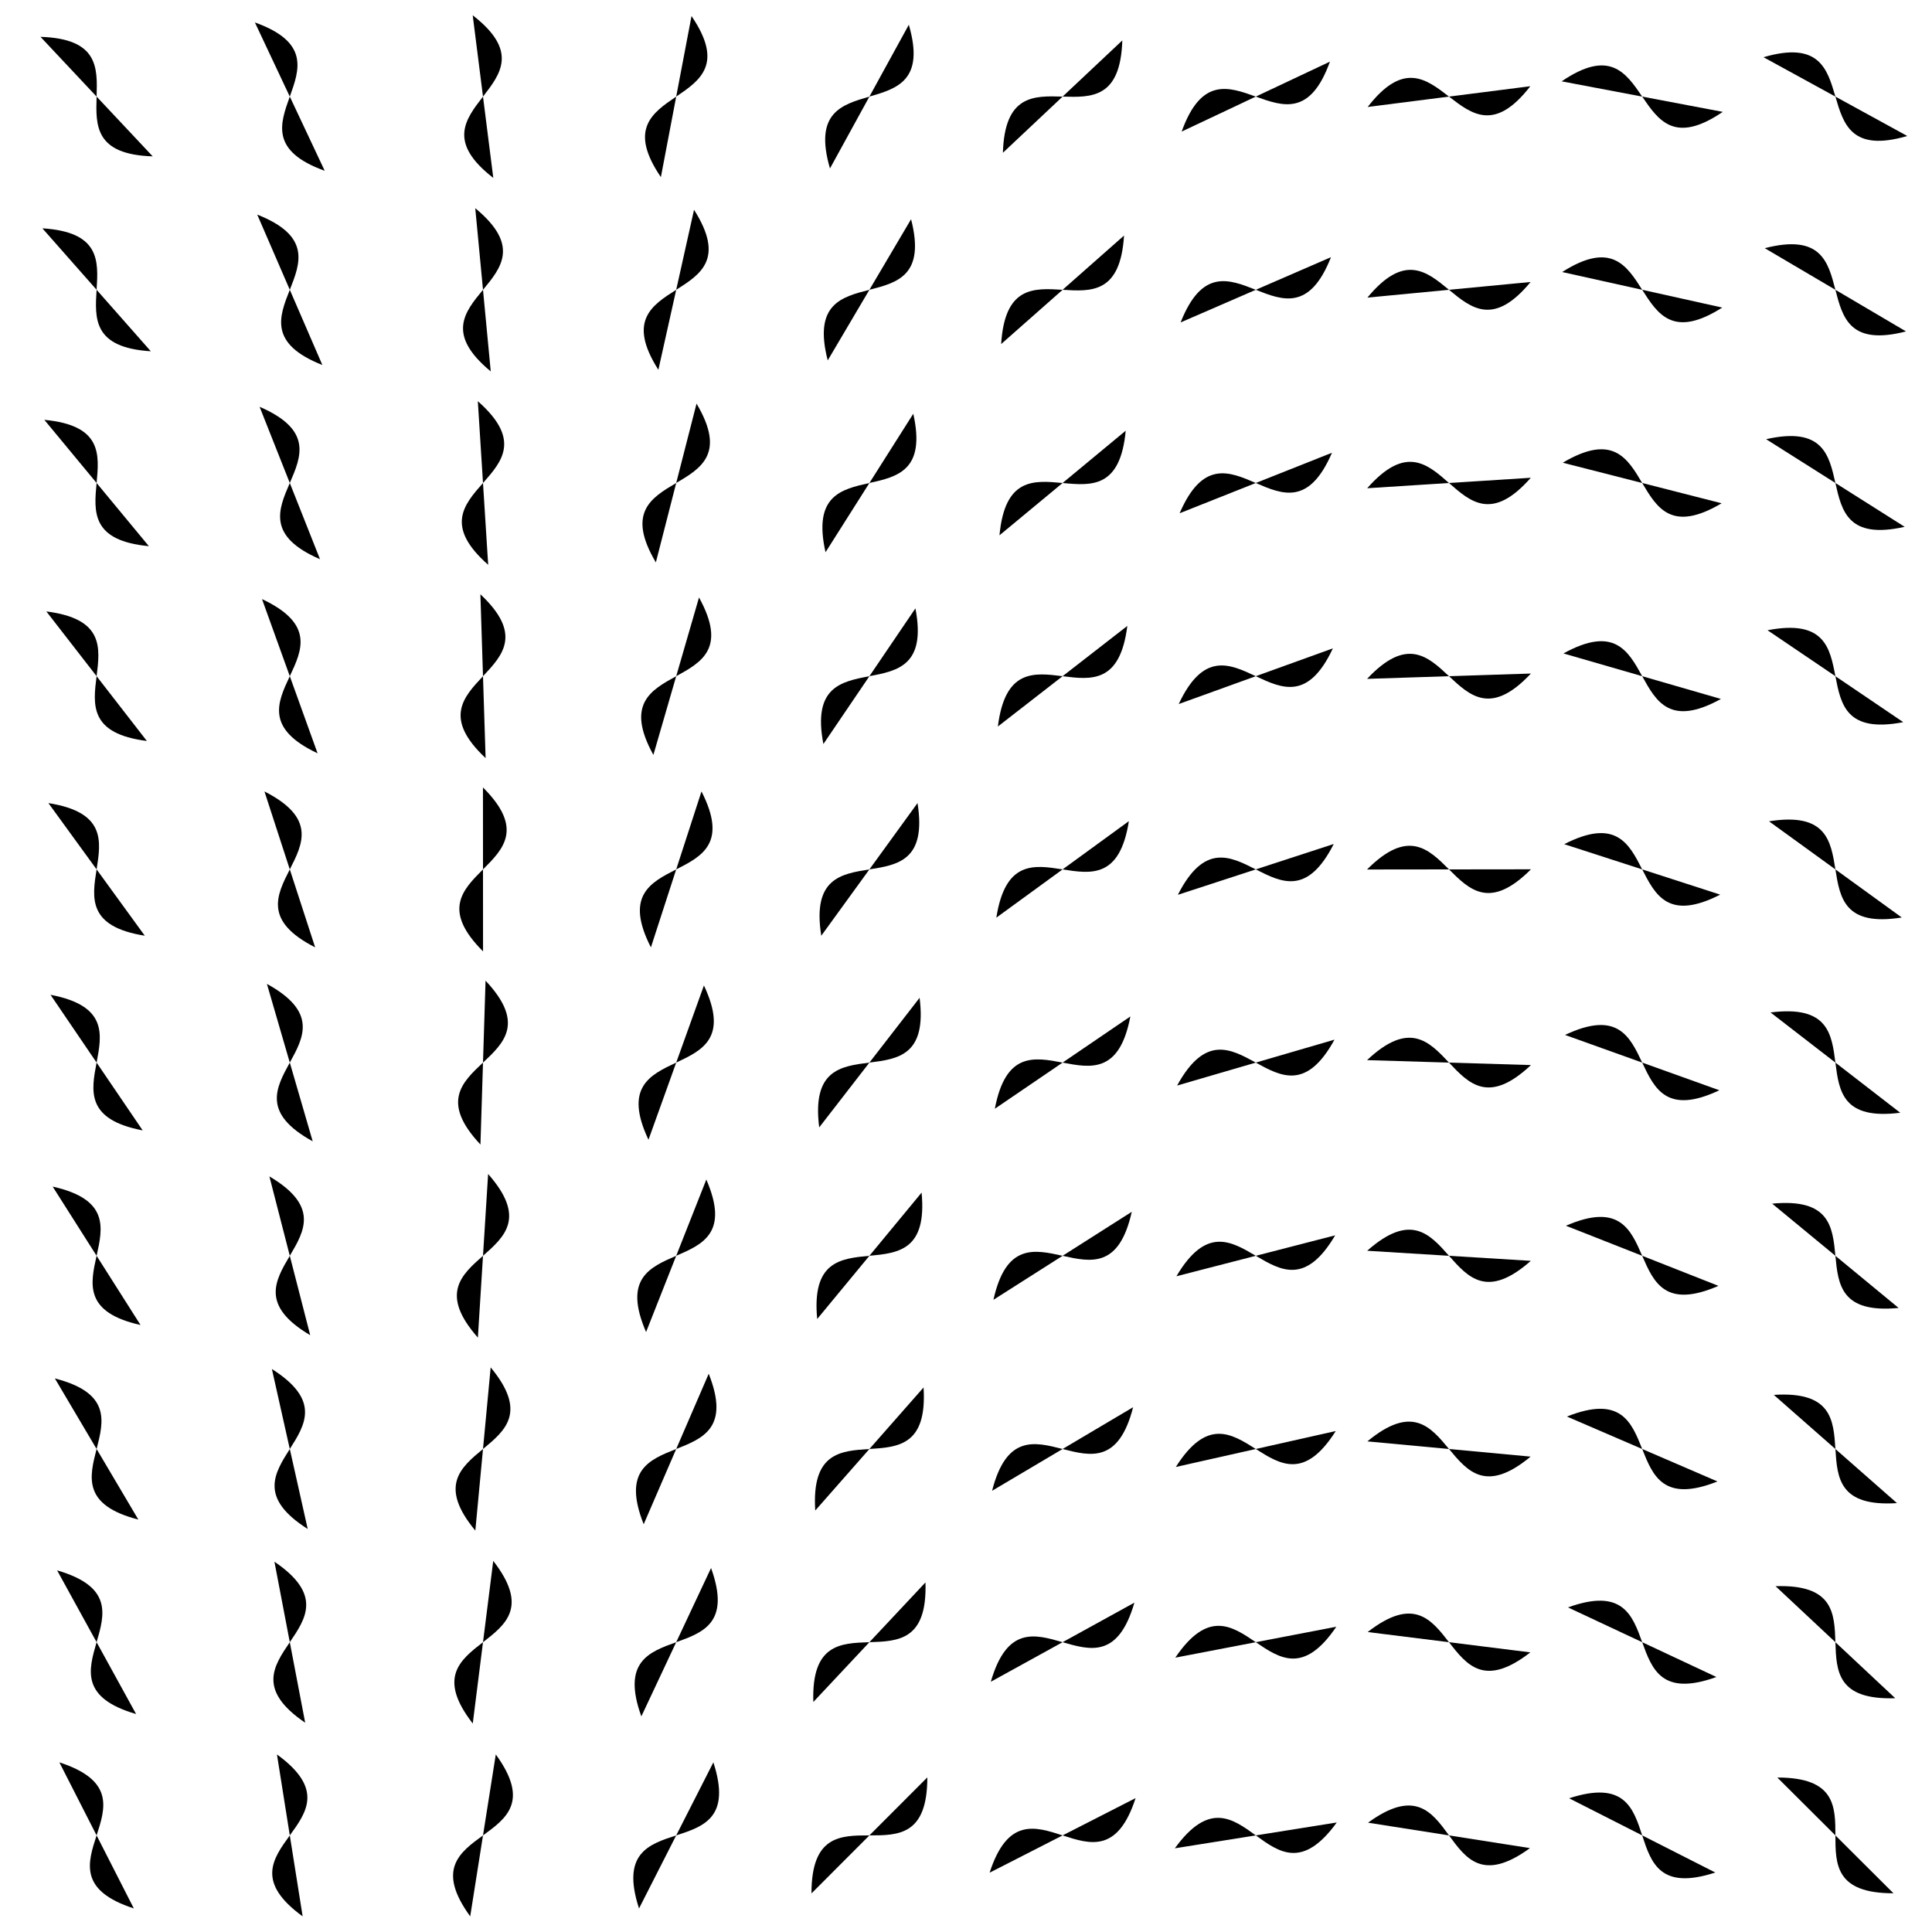 <svg xmlns='http://www.w3.org/2000/svg' viewBox='0 0 100 100'>
    <path d='M2.096 1.907 C8.093 2.096 1.907 7.904 7.904 8.093 Z'/>
    <path d='M2.194 11.818 C8.182 12.194 1.818 17.806 7.806 18.182 Z'/>
    <path d='M2.295 21.731 C8.269 22.295 1.731 27.705 7.705 28.269 Z'/>
    <path d='M2.399 31.648 C8.352 32.399 1.648 37.601 7.601 38.352 Z'/>
    <path d='M2.506 41.568 C8.432 42.506 1.568 47.494 7.494 48.432 Z'/>
    <path d='M2.615 51.491 C8.509 52.615 1.491 57.385 7.385 58.509 Z'/>
    <path d='M2.726 61.418 C8.582 62.726 1.418 67.274 7.274 68.582 Z'/>
    <path d='M2.84 71.348 C8.652 72.84 1.348 77.16 7.16 78.652 Z'/>
    <path d='M2.956 81.282 C8.718 82.956 1.282 87.044 7.044 88.718 Z'/>
    <path d='M3.073 91.22 C8.78 93.073 1.22 96.927 6.927 98.78 Z'/>
    <path d='M13.193 1.161 C18.839 3.193 11.161 6.807 16.807 8.839 Z'/>
    <path d='M13.314 11.107 C18.893 13.314 11.107 16.686 16.686 18.893 Z'/>
    <path d='M13.437 21.056 C18.944 23.437 11.056 26.563 16.563 28.944 Z'/>
    <path d='M13.562 31.009 C18.991 33.562 11.009 36.438 16.438 38.991 Z'/>
    <path d='M13.688 40.965 C19.035 43.688 10.965 46.312 16.312 49.035 Z'/>
    <path d='M13.815 50.926 C19.074 53.815 10.926 56.185 16.185 59.074 Z'/>
    <path d='M13.944 60.891 C19.109 63.944 10.891 66.056 16.056 69.109 Z'/>
    <path d='M14.073 70.86 C19.14 74.073 10.86 75.927 15.927 79.14 Z'/>
    <path d='M14.204 80.833 C19.167 84.204 10.833 85.796 15.796 89.167 Z'/>
    <path d='M14.335 90.81 C19.19 94.335 10.81 95.665 15.665 99.19 Z'/>
    <path d='M24.467 0.791 C29.209 4.467 20.791 5.533 25.533 9.209 Z'/>
    <path d='M24.599 10.776 C29.224 14.599 20.776 15.401 25.401 19.224 Z'/>
    <path d='M24.732 20.766 C29.234 24.732 20.766 25.268 25.268 29.234 Z'/>
    <path d='M24.865 30.76 C29.24 34.865 20.76 35.135 25.135 39.24 Z'/>
    <path d='M24.998 40.757 C29.243 44.998 20.757 45.002 25.002 49.243 Z'/>
    <path d='M25.132 50.759 C29.241 55.132 20.759 54.868 24.868 59.241 Z'/>
    <path d='M25.265 60.766 C29.234 65.265 20.766 64.735 24.735 69.234 Z'/>
    <path d='M25.397 70.776 C29.224 75.397 20.776 74.603 24.603 79.224 Z'/>
    <path d='M25.53 80.791 C29.209 85.53 20.791 84.47 24.47 89.209 Z'/>
    <path d='M25.662 90.809 C29.191 95.662 20.809 94.338 24.338 99.191 Z'/>
    <path d='M35.793 0.832 C39.168 5.793 30.832 4.207 34.207 9.168 Z'/>
    <path d='M35.923 10.859 C39.141 15.923 30.859 14.077 34.077 19.141 Z'/>
    <path d='M36.053 20.89 C39.11 26.053 30.89 23.947 33.947 29.11 Z'/>
    <path d='M36.181 30.925 C39.075 36.181 30.925 33.819 33.819 39.075 Z'/>
    <path d='M36.309 40.964 C39.036 46.309 30.964 43.691 33.691 49.036 Z'/>
    <path d='M36.435 51.007 C38.993 56.435 31.007 53.565 33.565 58.993 Z'/>
    <path d='M36.559 61.054 C38.946 66.559 31.054 63.441 33.441 68.946 Z'/>
    <path d='M36.683 71.105 C38.895 76.683 31.105 73.317 33.317 78.895 Z'/>
    <path d='M36.804 81.16 C38.84 86.804 31.16 83.196 33.196 88.84 Z'/>
    <path d='M36.924 91.219 C38.781 96.924 31.219 93.076 33.076 98.781 Z'/>
    <path d='M47.041 1.281 C48.719 7.041 41.281 2.959 42.959 8.719 Z'/>
    <path d='M47.157 11.347 C48.653 17.157 41.347 12.843 42.843 18.653 Z'/>
    <path d='M47.271 21.416 C48.584 27.271 41.416 22.729 42.729 28.584 Z'/>
    <path d='M47.382 31.489 C48.511 37.382 41.489 32.618 42.618 38.511 Z'/>
    <path d='M47.491 41.566 C48.434 47.491 41.566 42.509 42.509 48.434 Z'/>
    <path d='M47.598 51.646 C48.354 57.598 41.646 52.402 42.402 58.354 Z'/>
    <path d='M47.702 61.729 C48.271 67.702 41.729 62.298 42.298 68.271 Z'/>
    <path d='M47.803 71.815 C48.185 77.803 41.815 72.197 42.197 78.185 Z'/>
    <path d='M47.902 81.905 C48.095 87.902 41.905 82.098 42.098 88.095 Z'/>
    <path d='M47.998 91.998 C48.002 97.998 41.998 92.002 42.002 98.002 Z'/>
    <path d='M58.09 2.093 C57.907 8.09 52.093 1.91 51.91 7.907 Z'/>
    <path d='M58.18 12.192 C57.808 18.18 52.192 11.82 51.82 17.808 Z'/>
    <path d='M58.267 22.293 C57.707 28.267 52.293 21.733 51.733 27.707 Z'/>
    <path d='M58.35 32.397 C57.603 38.35 52.397 31.65 51.65 37.603 Z'/>
    <path d='M58.43 42.503 C57.497 48.43 52.503 41.57 51.57 47.497 Z'/>
    <path d='M58.507 52.612 C57.388 58.507 52.612 51.493 51.493 57.388 Z'/>
    <path d='M58.58 62.723 C57.277 68.58 52.723 61.42 51.42 67.277 Z'/>
    <path d='M58.65 72.837 C57.163 78.65 52.837 71.35 51.35 77.163 Z'/>
    <path d='M58.716 82.953 C57.047 88.716 52.953 81.284 51.284 87.047 Z'/>
    <path d='M58.778 93.07 C56.93 98.778 53.07 91.222 51.222 96.93 Z'/>
    <path d='M68.837 3.19 C66.81 8.837 63.19 1.163 61.163 6.81 Z'/>
    <path d='M68.892 13.311 C66.689 18.892 63.311 11.108 61.108 16.689 Z'/>
    <path d='M68.943 23.434 C66.566 28.943 63.434 21.057 61.057 26.566 Z'/>
    <path d='M68.99 33.559 C66.441 38.99 63.559 31.01 61.01 36.441 Z'/>
    <path d='M69.034 43.685 C66.315 49.034 63.685 40.966 60.966 46.315 Z'/>
    <path d='M69.073 53.812 C66.188 59.073 63.812 50.927 60.927 56.188 Z'/>
    <path d='M69.108 63.941 C66.059 69.108 63.941 60.892 60.892 66.059 Z'/>
    <path d='M69.139 74.07 C65.93 79.139 64.07 70.861 60.861 75.93 Z'/>
    <path d='M69.167 84.2 C65.8 89.167 64.2 80.833 60.833 85.8 Z'/>
    <path d='M69.19 94.332 C65.668 99.19 64.332 90.81 60.81 95.668 Z'/>
    <path d='M79.209 4.463 C75.537 9.209 74.463 0.791 70.791 5.537 Z'/>
    <path d='M79.223 14.596 C75.404 19.223 74.596 10.777 70.777 15.404 Z'/>
    <path d='M79.234 24.729 C75.271 29.234 74.729 20.766 70.766 25.271 Z'/>
    <path d='M79.24 34.862 C75.138 39.24 74.862 30.76 70.76 35.138 Z'/>
    <path d='M79.243 44.995 C75.005 49.243 74.995 40.757 70.757 45.005 Z'/>
    <path d='M79.241 55.128 C74.872 59.241 75.128 50.759 70.759 54.872 Z'/>
    <path d='M79.235 65.261 C74.739 69.235 75.261 60.765 70.765 64.739 Z'/>
    <path d='M79.224 75.394 C74.606 79.224 75.394 70.776 70.776 74.606 Z'/>
    <path d='M79.21 85.526 C74.474 89.21 75.526 80.79 70.79 84.474 Z'/>
    <path d='M79.191 95.658 C74.342 99.191 75.658 90.809 70.809 94.342 Z'/>
    <path d='M89.169 5.79 C84.21 9.169 85.79 0.831 80.831 4.21 Z'/>
    <path d='M89.142 15.92 C84.08 19.142 85.92 10.858 80.858 14.08 Z'/>
    <path d='M89.111 26.05 C83.95 29.111 86.05 20.889 80.889 23.95 Z'/>
    <path d='M89.076 36.178 C83.822 39.076 86.178 30.924 80.924 33.822 Z'/>
    <path d='M89.037 46.306 C83.694 49.037 86.306 40.963 80.963 43.694 Z'/>
    <path d='M88.994 56.432 C83.568 58.994 86.432 51.006 81.006 53.568 Z'/>
    <path d='M88.947 66.556 C83.444 68.947 86.556 61.053 81.053 63.444 Z'/>
    <path d='M88.896 76.68 C83.32 78.896 86.68 71.104 81.104 73.32 Z'/>
    <path d='M88.841 86.801 C83.199 88.841 86.801 81.159 81.159 83.199 Z'/>
    <path d='M88.783 96.921 C83.079 98.783 86.921 91.217 81.217 93.079 Z'/>
    <path d='M98.721 7.039 C92.961 8.721 97.039 1.279 91.279 2.961 Z'/>
    <path d='M98.655 17.154 C92.846 18.655 97.154 11.345 91.345 12.846 Z'/>
    <path d='M98.586 27.268 C92.732 28.586 97.268 21.414 91.414 22.732 Z'/>
    <path d='M98.513 37.379 C92.621 38.513 97.379 31.487 91.487 32.621 Z'/>
    <path d='M98.436 47.489 C92.511 48.436 97.489 41.564 91.564 42.511 Z'/>
    <path d='M98.356 57.595 C92.405 58.356 97.595 51.644 91.644 52.405 Z'/>
    <path d='M98.273 67.699 C92.301 68.273 97.699 61.727 91.727 62.301 Z'/>
    <path d='M98.187 77.801 C92.199 78.187 97.801 71.813 91.813 72.199 Z'/>
    <path d='M98.097 87.899 C92.101 88.097 97.899 81.903 91.903 82.101 Z'/>
    <path d='M98.005 97.995 C92.005 98.005 97.995 91.995 91.995 92.005 Z'/>
</svg>
